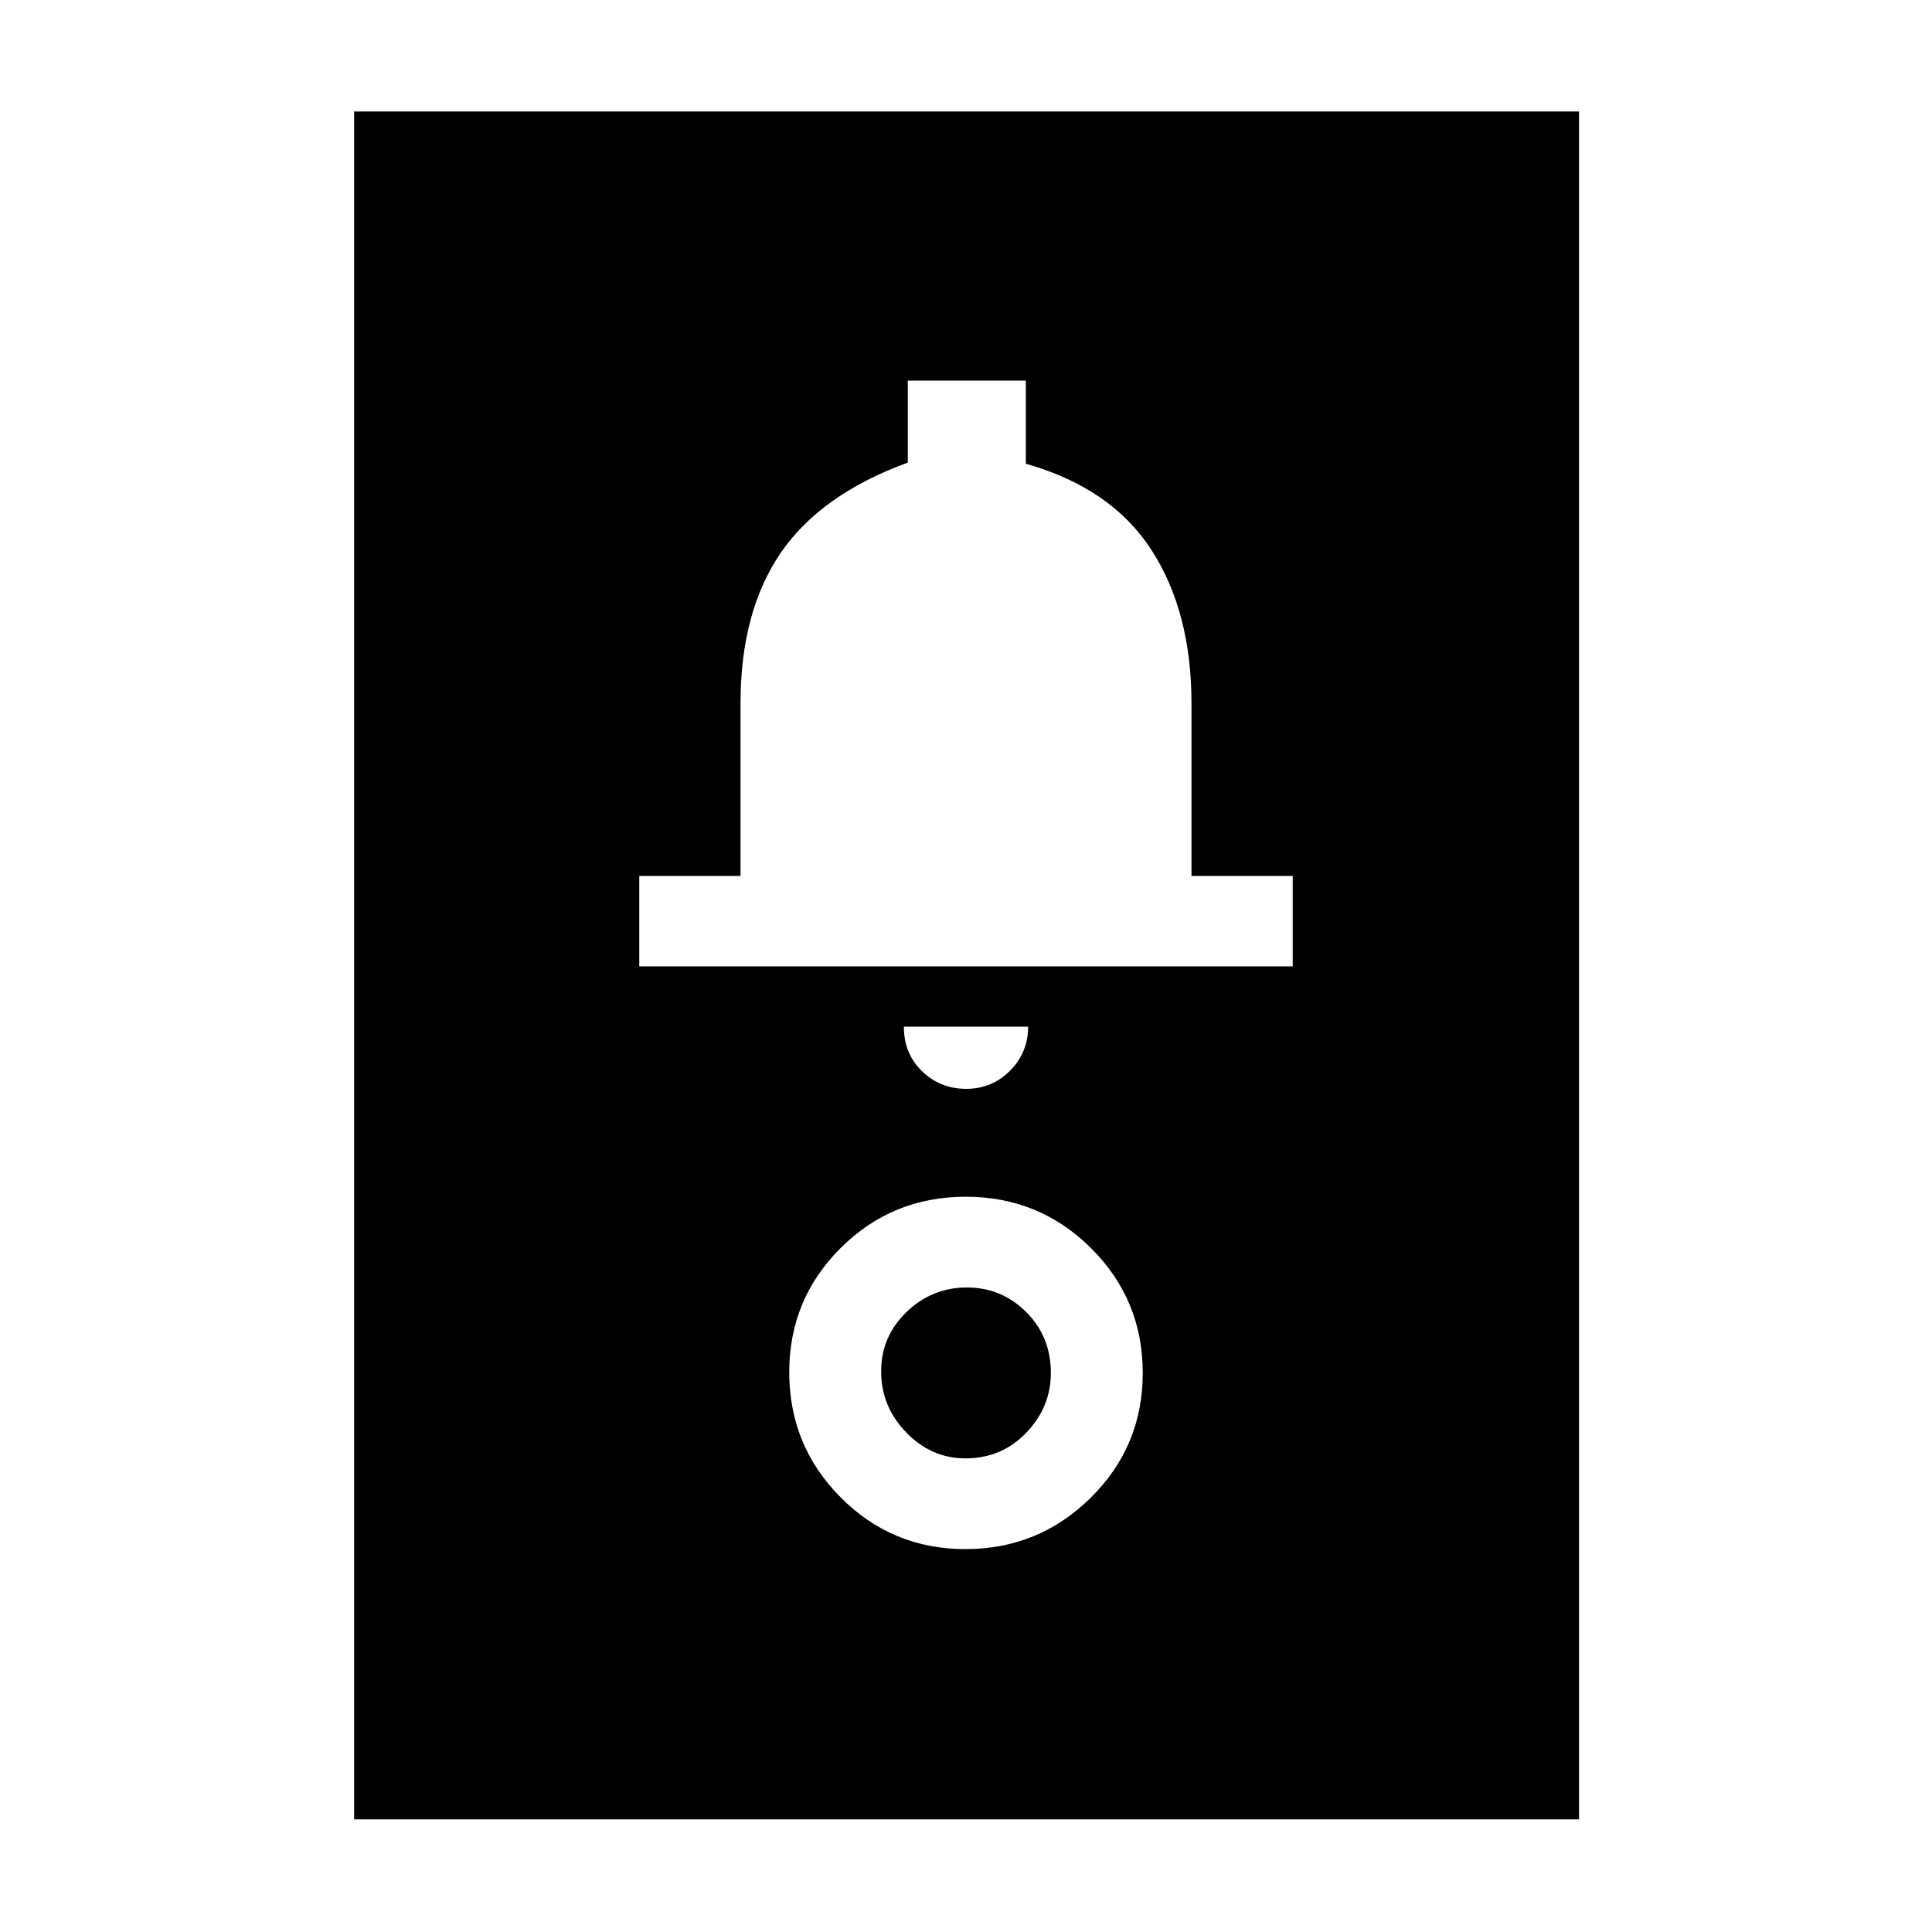 <svg xmlns="http://www.w3.org/2000/svg" height="48" viewBox="0 -960 960 960" width="48"><path d="M175.96-55.96v-848.65h608.65v848.65H175.96Zm303.75-134.3q36.42 0 62.27-25.53t25.85-62.01q0-36.42-25.68-61.98-25.68-25.57-62.27-25.57-36.58 0-62.14 25.46-25.57 25.46-25.57 61.73 0 36.5 25.54 62.2 25.53 25.7 62 25.7Zm-.01-45.09q-16.92 0-29.4-12.88-12.47-12.87-12.47-30.3 0-17.42 12.66-29.58 12.65-12.15 29.91-12.15 17.26 0 29.52 12.21 12.25 12.21 12.25 30.26 0 16.93-12.21 29.68-12.21 12.76-30.26 12.76Zm.4-183.61q12.83 0 21.8-9.04 8.97-9.03 8.97-21.83h-61.74q0 13.44 9.07 22.16 9.06 8.71 21.9 8.71Zm-162.45-60.87h324.7v-44.91h-50.31v-85.78q0-45.47-19.93-76.26-19.94-30.79-62.37-42.79v-41.3h-58.66v40.73q-43.37 15.85-63.25 45.02-19.87 29.17-19.87 74.6v85.78h-50.31v44.91Z"/></svg>